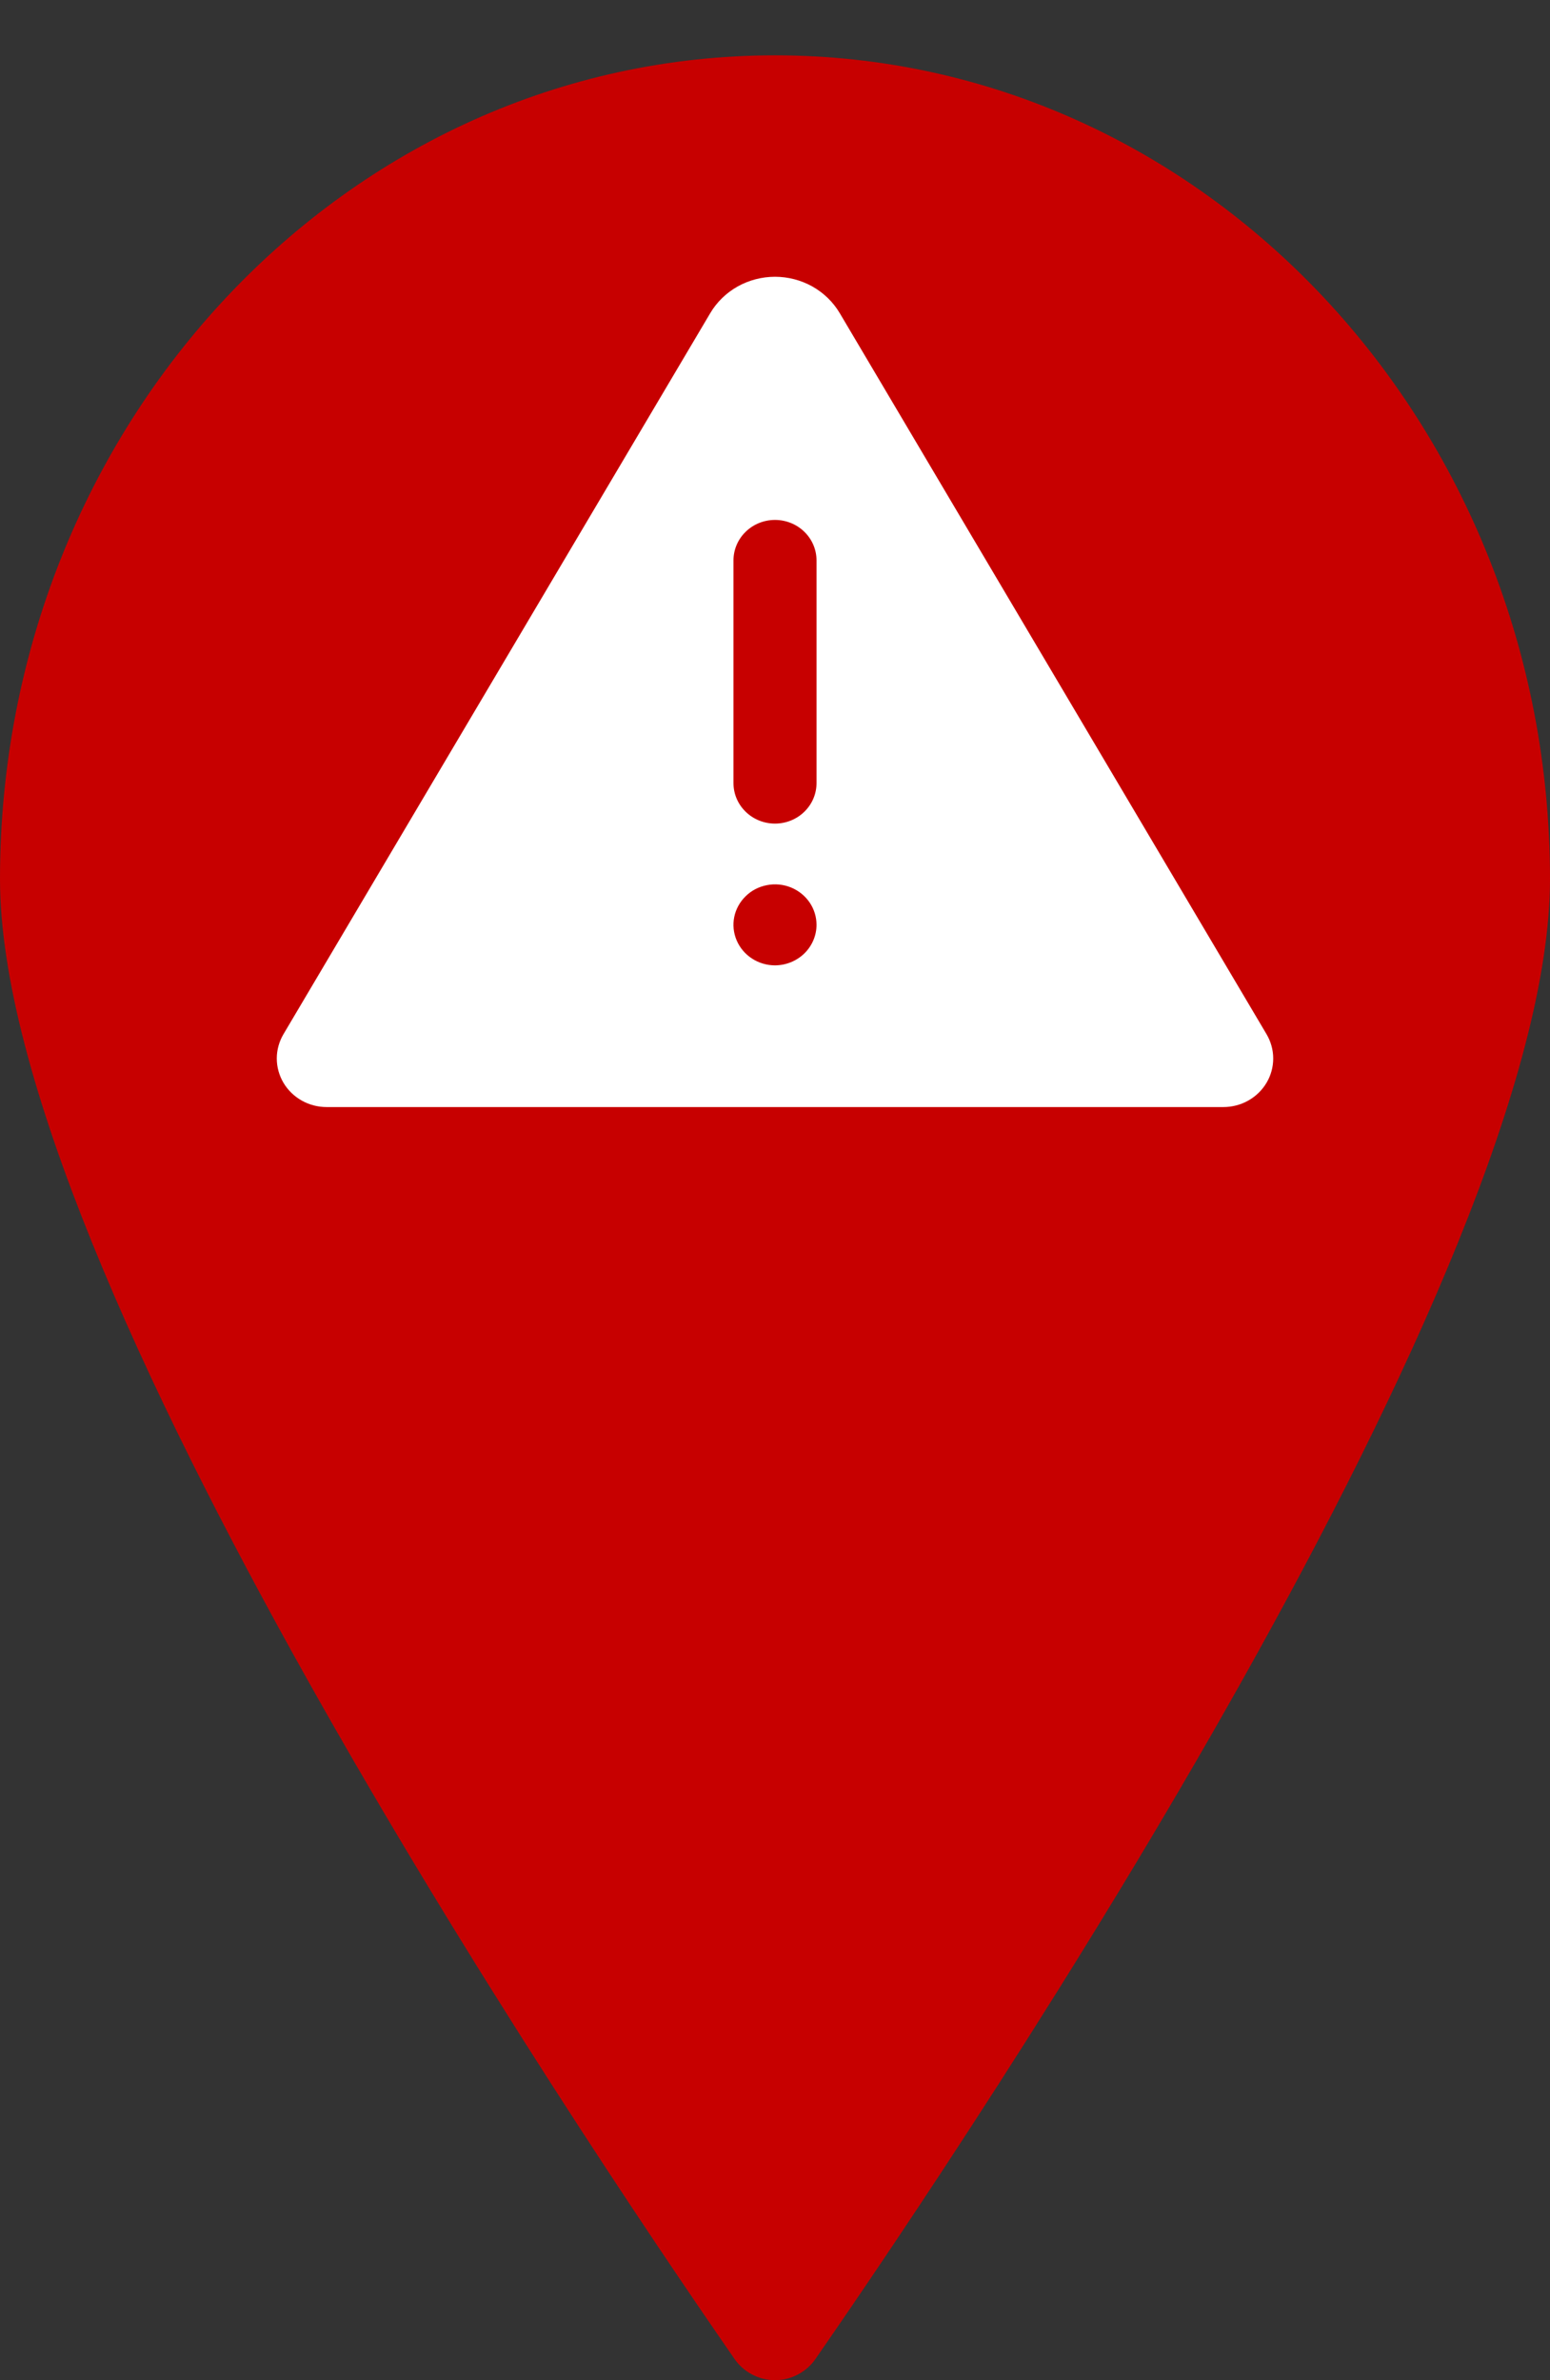 <svg width="28" height="43" viewBox="0 0 28 43" fill="none" xmlns="http://www.w3.org/2000/svg">
<rect x="0" y="0" width="28" height="43" fill="#333333" stroke="none"/>
<path d="M14 1C6.265 1 0 7.668 0 15.881C0 22.953 10.351 38.404 13.256 42.598C13.337 42.722 13.448 42.823 13.578 42.893C13.707 42.963 13.853 43 14 43C14.147 43 14.293 42.963 14.422 42.893C14.552 42.823 14.663 42.722 14.744 42.598C17.649 38.404 28 22.953 28 15.881C28 7.668 21.735 1 14 1Z" fill="#c70000"/>
<path d="M22.879 18.683L15.17 5.658C15.052 5.458 14.881 5.292 14.676 5.176C14.47 5.061 14.237 5 14 5C13.763 5 13.53 5.061 13.324 5.176C13.119 5.292 12.948 5.458 12.83 5.658L5.121 18.683C5.042 18.817 5 18.968 5 19.122C5 19.277 5.042 19.428 5.121 19.562C5.2 19.695 5.314 19.806 5.451 19.883C5.588 19.96 5.743 20 5.901 20H22.099C22.257 20 22.412 19.96 22.549 19.883C22.686 19.806 22.8 19.695 22.879 19.562C22.959 19.428 23 19.277 23 19.122C23 18.968 22.958 18.817 22.879 18.683V18.683ZM14 17.44C13.852 17.44 13.707 17.397 13.583 17.316C13.46 17.236 13.364 17.122 13.307 16.988C13.25 16.854 13.235 16.707 13.264 16.565C13.293 16.424 13.365 16.293 13.47 16.191C13.574 16.088 13.708 16.019 13.854 15.991C13.999 15.962 14.15 15.977 14.287 16.032C14.424 16.088 14.541 16.181 14.624 16.302C14.706 16.422 14.75 16.563 14.75 16.708C14.75 16.902 14.67 17.088 14.53 17.225C14.389 17.362 14.199 17.439 14 17.44V17.44ZM14.75 14.148C14.75 14.342 14.671 14.528 14.53 14.665C14.39 14.802 14.199 14.879 14 14.879C13.801 14.879 13.61 14.802 13.47 14.665C13.329 14.528 13.25 14.342 13.25 14.148V10.124C13.25 9.93 13.329 9.744 13.47 9.607C13.61 9.47 13.801 9.393 14 9.393C14.199 9.393 14.39 9.47 14.53 9.607C14.671 9.744 14.75 9.93 14.75 10.124V14.148Z" fill="white"/>
</svg>
